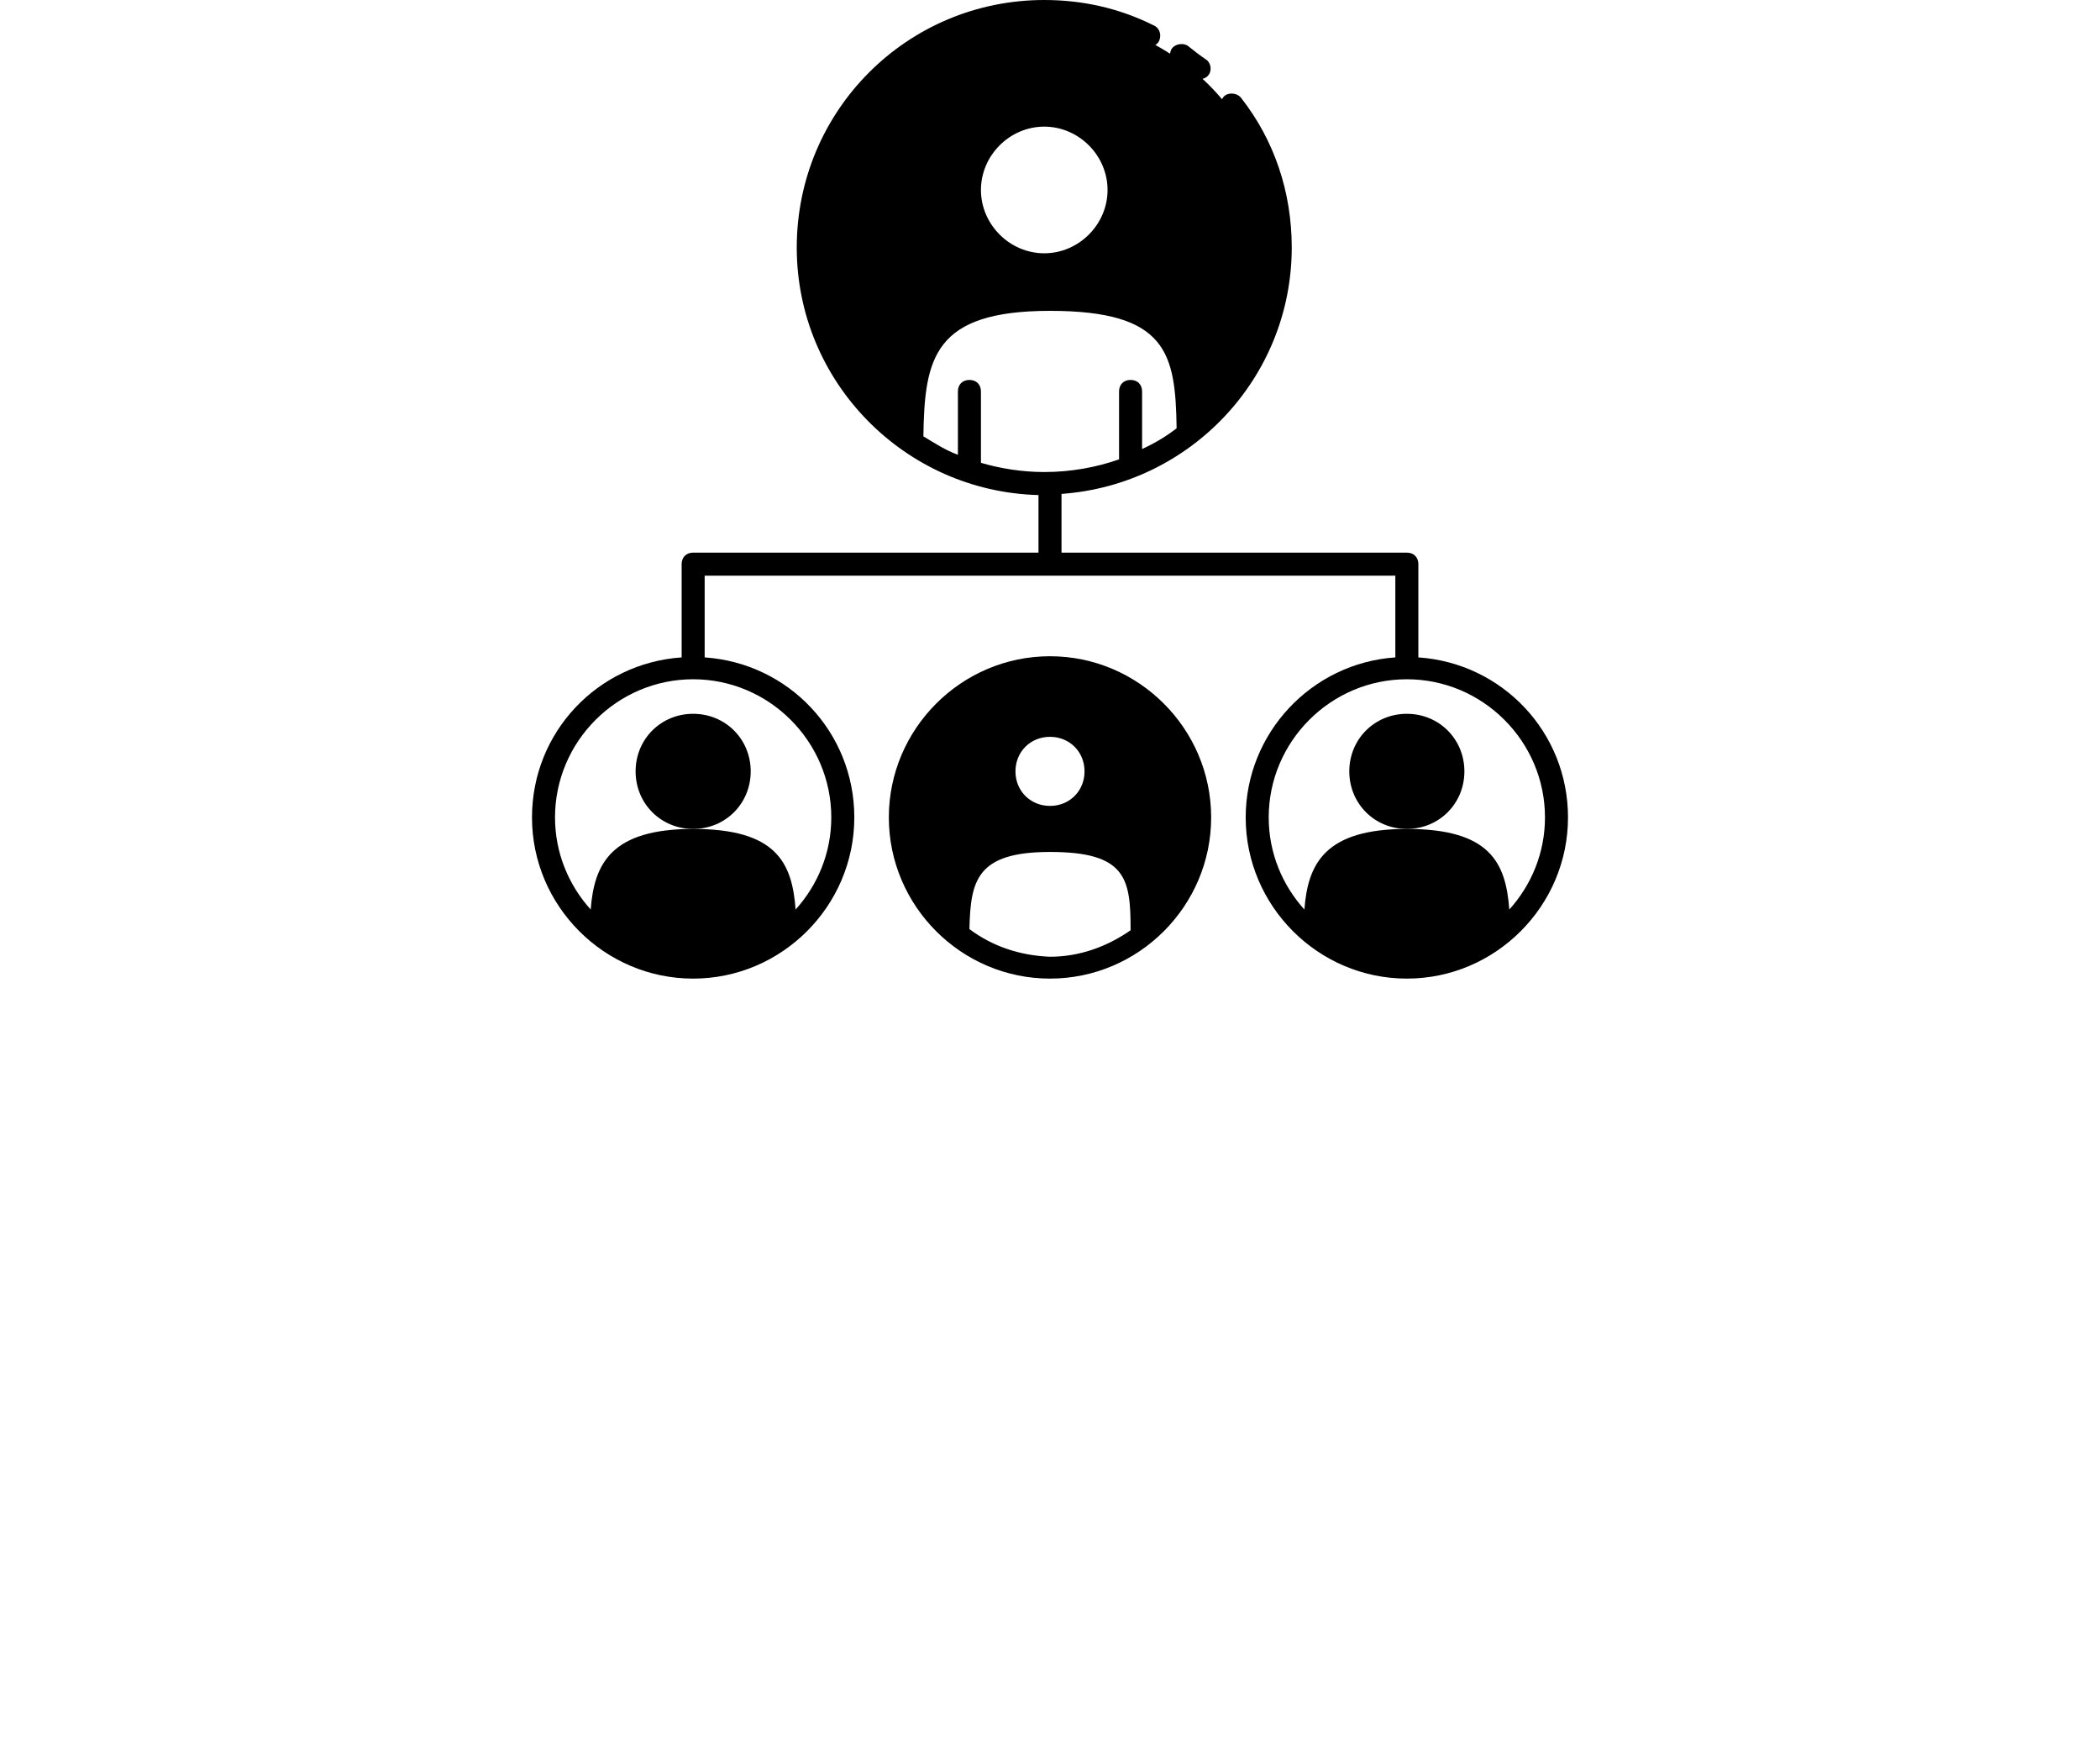 <svg width="150" height="125" viewBox="0 0 150 125" fill="none" xmlns="http://www.w3.org/2000/svg">
<path fill-rule="evenodd" clip-rule="evenodd" d="M75 58.378C76.809 58.378 78.289 56.898 78.289 55.089C78.289 53.28 76.809 51.8 75 51.8C73.191 51.8 71.711 53.28 71.711 55.089C71.711 56.898 73.191 58.378 75 58.378ZM42.933 66.764C42.933 62.982 42.933 60.022 49.511 60.022C56.089 60.022 56.089 63.064 56.089 66.764C54.28 68.244 51.978 69.067 49.511 69.067C47.044 69.067 44.742 68.244 42.933 66.764ZM49.511 58.378C47.702 58.378 46.222 56.898 46.222 55.089C46.222 53.28 47.702 51.8 49.511 51.8C51.32 51.8 52.8 53.28 52.8 55.089C52.8 56.898 51.32 58.378 49.511 58.378ZM93.911 66.764C93.911 62.982 93.911 60.022 100.489 60.022C107.067 60.022 107.067 63.064 107.067 66.764C105.258 68.244 102.956 69.067 100.489 69.067C98.022 69.067 95.72 68.244 93.911 66.764ZM100.489 58.378C98.68 58.378 97.2 56.898 97.2 55.089C97.2 53.28 98.68 51.8 100.489 51.8C102.298 51.8 103.778 53.28 103.778 55.089C103.778 56.898 102.298 58.378 100.489 58.378ZM74.671 18.582C77.631 18.582 80.016 16.198 80.016 13.238C80.016 10.278 77.631 7.893 74.671 7.893C71.711 7.893 69.327 10.278 69.327 13.238C69.327 16.198 71.711 18.582 74.671 18.582ZM64.722 30.998C60.693 27.956 58.145 23.187 58.145 17.76C58.145 8.633 65.544 1.233 74.671 1.233C83.798 1.233 91.198 8.633 91.198 17.76C91.198 23.022 88.813 27.627 85.031 30.669C85.031 25.242 84.456 21.049 74.918 21.049C65.133 21.131 64.805 25.489 64.722 30.998ZM68.504 66.847C65.956 64.873 64.311 61.831 64.311 58.378C64.311 52.458 69.08 47.689 75 47.689C80.92 47.689 85.689 52.458 85.689 58.378C85.689 61.749 84.127 64.791 81.66 66.764C81.66 63.064 80.838 59.94 75 59.94C69.08 59.94 68.422 63.065 68.504 66.847Z" fill="currentcolor" class="tint"/>
<path d="M104.6 55.089C104.6 52.787 102.791 50.978 100.489 50.978C98.187 50.978 96.378 52.787 96.378 55.089C96.378 57.391 98.187 59.2 100.489 59.2C102.791 59.2 104.6 57.391 104.6 55.089ZM100.489 57.556C99.091 57.556 98.022 56.487 98.022 55.089C98.022 53.691 99.091 52.622 100.489 52.622C101.887 52.622 102.956 53.691 102.956 55.089C102.956 56.487 101.887 57.556 100.489 57.556Z" fill="currentcolor" class="shade"/>
<path d="M101.311 46.949V40.289C101.311 39.796 100.982 39.467 100.489 39.467H75.822V35.273C85.031 34.616 92.267 26.969 92.267 17.678C92.267 13.731 91.033 10.031 88.649 6.989C88.402 6.66 87.827 6.578 87.498 6.824C87.169 7.071 87.087 7.647 87.333 7.976C89.471 10.771 90.622 14.142 90.622 17.678C90.622 22.2 88.731 26.311 85.607 29.271C85.442 24.256 83.88 20.556 75 20.556C65.956 20.556 64.558 24.749 64.311 30.011C60.776 27.051 58.556 22.611 58.556 17.678C58.556 8.798 65.709 1.644 74.589 1.644C77.056 1.644 79.522 2.22 81.742 3.289C82.153 3.453 82.647 3.289 82.811 2.878C82.976 2.467 82.811 1.973 82.4 1.809C79.933 0.576 77.302 0 74.589 0C64.804 0 56.911 7.893 56.911 17.678C56.911 27.298 64.64 35.109 74.178 35.356V39.467H49.511C49.018 39.467 48.689 39.796 48.689 40.289V46.949C42.687 47.36 38 52.293 38 58.378C38 64.709 43.18 69.889 49.511 69.889C55.842 69.889 61.022 64.709 61.022 58.378C61.022 52.293 56.336 47.36 50.333 46.949V41.111H99.667V46.949C93.664 47.36 88.978 52.376 88.978 58.378C88.978 64.709 94.158 69.889 100.489 69.889C106.82 69.889 112 64.709 112 58.378C112 52.293 107.313 47.36 101.311 46.949ZM75 22.2C83.387 22.2 83.962 25.242 84.044 30.587C83.304 31.162 82.482 31.656 81.578 32.067V27.956C81.578 27.462 81.249 27.133 80.756 27.133C80.262 27.133 79.933 27.462 79.933 27.956V32.807C78.289 33.382 76.48 33.711 74.589 33.711C73.027 33.711 71.464 33.464 70.067 33.053C70.067 32.971 70.067 32.971 70.067 32.889V27.956C70.067 27.462 69.738 27.133 69.244 27.133C68.751 27.133 68.422 27.462 68.422 27.956V32.478C67.518 32.149 66.778 31.656 65.956 31.162C66.038 25.571 66.696 22.2 75 22.2ZM43.756 66.353C43.838 62.9 44.249 60.844 49.511 60.844C54.938 60.844 55.267 62.736 55.267 66.353C55.267 66.353 55.267 66.353 55.267 66.436C53.622 67.587 51.649 68.327 49.511 68.327C47.373 68.244 45.4 67.587 43.756 66.353ZM59.378 58.378C59.378 60.927 58.391 63.229 56.829 64.956C56.582 61.584 55.431 59.2 49.511 59.2C43.673 59.2 42.44 61.667 42.193 64.956C40.631 63.229 39.644 60.927 39.644 58.378C39.644 52.951 44.084 48.511 49.511 48.511C54.938 48.511 59.378 52.951 59.378 58.378ZM94.733 66.353C94.816 62.9 95.227 60.844 100.489 60.844C105.916 60.844 106.244 62.736 106.244 66.353C106.244 66.353 106.244 66.353 106.244 66.436C104.6 67.587 102.627 68.327 100.489 68.327C98.351 68.244 96.378 67.587 94.733 66.353ZM107.807 64.956C107.56 61.584 106.409 59.2 100.489 59.2C94.651 59.2 93.418 61.667 93.171 64.956C91.609 63.229 90.622 60.927 90.622 58.378C90.622 52.951 95.062 48.511 100.489 48.511C105.916 48.511 110.356 52.951 110.356 58.378C110.356 60.927 109.369 63.229 107.807 64.956Z" fill="currentcolor" class="shade"/>
<path d="M79.111 55.089C79.111 52.787 77.302 50.978 75 50.978C72.698 50.978 70.889 52.787 70.889 55.089C70.889 57.391 72.698 59.2 75 59.2C77.302 59.2 79.111 57.391 79.111 55.089ZM75 57.556C73.602 57.556 72.533 56.487 72.533 55.089C72.533 53.691 73.602 52.622 75 52.622C76.398 52.622 77.467 53.691 77.467 55.089C77.467 56.487 76.398 57.556 75 57.556Z" fill="currentcolor" class="shade"/>
<path d="M75 46.867C68.669 46.867 63.489 52.047 63.489 58.378C63.489 64.709 68.669 69.889 75 69.889C81.331 69.889 86.511 64.709 86.511 58.378C86.511 52.047 81.331 46.867 75 46.867ZM69.244 66.353C69.327 62.9 69.738 60.844 75 60.844C80.427 60.844 80.756 62.736 80.756 66.353C80.756 66.353 80.756 66.353 80.756 66.436C79.111 67.587 77.138 68.327 75 68.327C72.862 68.245 70.889 67.587 69.244 66.353ZM82.318 64.956C82.071 61.584 80.92 59.2 75 59.2C69.162 59.2 67.929 61.667 67.682 64.956C66.12 63.229 65.133 60.927 65.133 58.378C65.133 52.951 69.573 48.511 75 48.511C80.427 48.511 84.867 52.951 84.867 58.378C84.867 60.927 83.88 63.229 82.318 64.956Z" fill="currentcolor" class="shade"/>
<path d="M53.622 55.089C53.622 52.787 51.813 50.978 49.511 50.978C47.209 50.978 45.4 52.787 45.4 55.089C45.4 57.391 47.209 59.2 49.511 59.2C51.813 59.2 53.622 57.391 53.622 55.089ZM49.511 57.556C48.113 57.556 47.044 56.487 47.044 55.089C47.044 53.691 48.113 52.622 49.511 52.622C50.909 52.622 51.978 53.691 51.978 55.089C51.978 56.487 50.909 57.556 49.511 57.556Z" fill="currentcolor" class="shade"/>
<path d="M68.422 13.567C68.422 16.938 71.218 19.733 74.589 19.733C77.96 19.733 80.756 16.938 80.756 13.567C80.756 10.196 77.96 7.4 74.589 7.4C71.218 7.4 68.422 10.196 68.422 13.567ZM79.111 13.567C79.111 16.033 77.056 18.089 74.589 18.089C72.122 18.089 70.067 16.033 70.067 13.567C70.067 11.1 72.122 9.044 74.589 9.044C77.056 9.044 79.111 11.1 79.111 13.567Z" fill="currentcolor" class="shade"/>
<path d="M85.031 5.509C85.196 5.673 85.36 5.673 85.607 5.673C85.853 5.673 86.1 5.591 86.264 5.427C86.593 5.098 86.511 4.522 86.182 4.276C85.689 3.947 85.278 3.618 84.867 3.289C84.538 3.042 83.962 3.124 83.716 3.453C83.469 3.782 83.551 4.358 83.88 4.604C84.291 4.933 84.702 5.18 85.031 5.509Z" fill="currentcolor" class="shade"/>
</svg>
